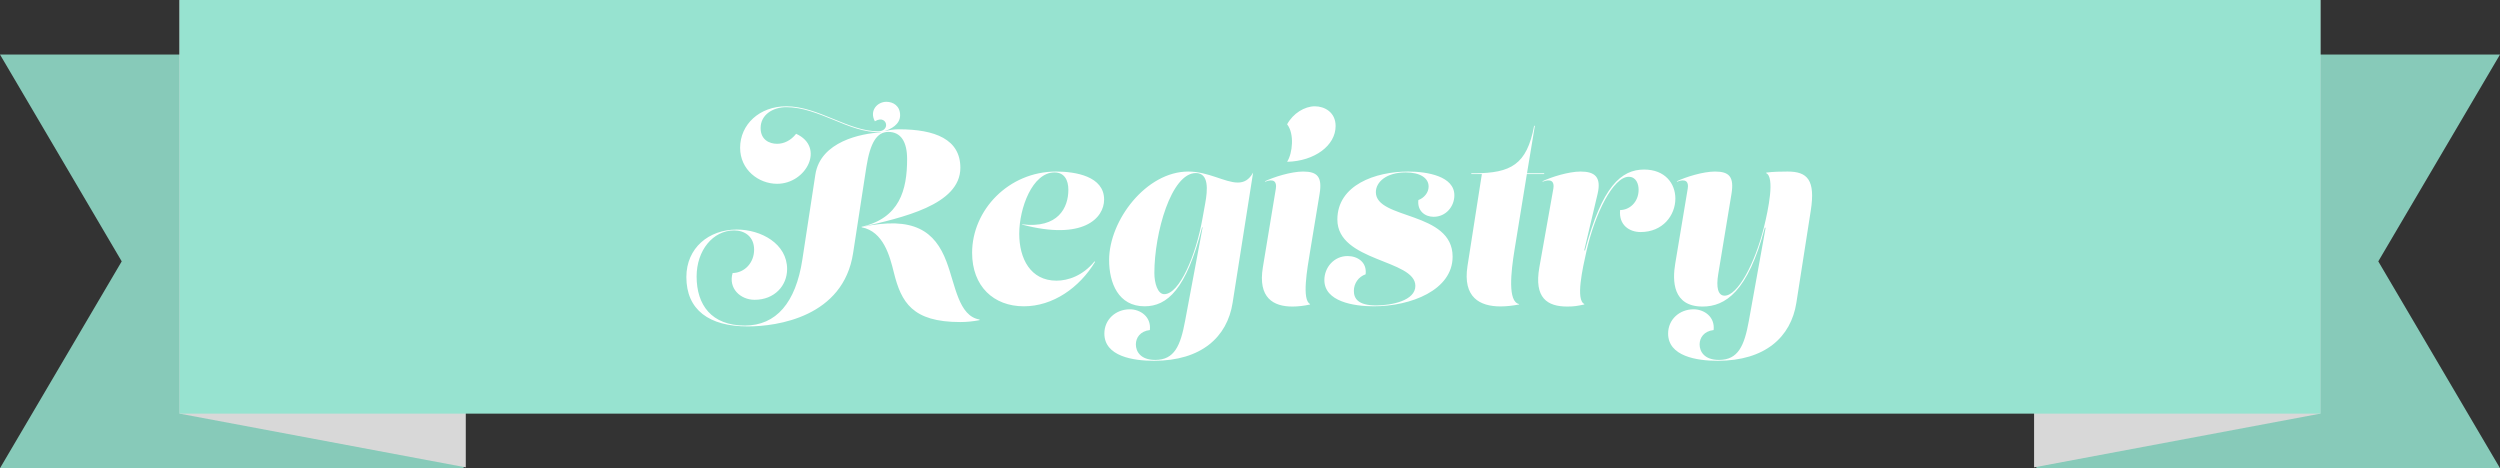 <?xml version="1.0" encoding="UTF-8" standalone="no"?>
<svg width="550px" height="103px" viewBox="0 0 550 103" version="1.1" xmlns="http://www.w3.org/2000/svg" xmlns:xlink="http://www.w3.org/1999/xlink">
    <rect x="0" y="0" width="550" height="103" fill="#333333" stroke="none"/>
    <!-- Generator: Sketch 3.7.2 (28276) - http://www.bohemiancoding.com/sketch -->
    <title>Group 18</title>
    <desc>Created with Sketch.</desc>
    <defs></defs>
    <g id="Page-1" stroke="none" stroke-width="1" fill="none" fill-rule="evenodd">
        <g id="Desktop-HD" transform="translate(-445, -5988)">
            <g id="Group-18" transform="translate(445, 5988)">
                <g id="Group-15">
                    <polygon id="Rectangle-18" fill="#87CAB9" transform="translate(499, 57.5) scale(-1, 1) translate(-499, -57.5) " points="474.778 57.5 448 12 550 12 550 103 448 103"></polygon>
                    <polygon id="Rectangle-18" fill="#87CAB9" points="26.778 57.5 0 12 102 12 102 103 0 103"></polygon>
                    <polygon id="Rectangle-21" fill="#D8D8D8" points="39.5 0 102.472 11.819 102.472 102.819 39.5 91"></polygon>
                    <polygon id="Rectangle-21" fill="#D8D8D8" transform="translate(478.986, 51.41) scale(-1, 1) translate(-478.986, -51.41) " points="447.5 0 510.472 11.819 510.472 102.819 447.5 91"></polygon>
                    <rect id="Rectangle-18" fill="#97E3D0" x="39.5" y="0" width="471" height="91"></rect>
                </g>
                <g id="Group-17" transform="translate(151, 22)" fill="#FFFFFF">
                    <path d="M38.583,28.005 C43.34,28.94 44.743,34.275 45.65,37.96 C47.273,44.505 49.72,48.85 60.253,48.85 C61.628,48.85 63.03,48.713 64.488,48.438 L64.515,48.3 C59.868,47.53 59.208,40.765 57.228,35.567 C54.698,28.857 50.023,25.475 38.555,27.95 C47.355,25.887 60.28,23.137 60.28,14.915 C60.28,8.645 54.725,6.445 46.75,6.445 C45.76,6.445 44.715,6.582 43.78,6.83 L43.78,6.775 C44.825,6.445 47.025,5.455 47.025,3.365 C47.025,1.275 45.485,0.395 44,0.395 C42.02,0.395 40.205,2.32 41.47,4.685 C43.01,3.75 43.945,4.63 43.945,5.51 C43.945,6.17 43.395,6.885 42.185,6.885 C35.64,6.885 28.985,1.385 22,1.385 C16.06,1.385 11.825,5.4 11.825,10.515 C11.825,15.355 15.895,18.435 19.965,18.435 C26.4,18.435 30.58,10.35 24.145,7.435 C22.99,8.92 21.45,9.635 19.965,9.635 C18.26,9.635 16.335,8.755 16.335,6.17 C16.335,3.255 19.003,1.577 22,1.577 C25.52,1.577 28.958,2.98 32.34,4.355 C35.668,5.73 39.188,7.215 42.79,7.077 L42.79,7.132 C38.445,7.352 29.508,9.14 28.38,16.4 L25.52,35.1 C24.063,44.615 19.745,49.62 12.87,49.62 C5.5,49.62 2.255,45.055 2.255,38.84 C2.255,33.065 5.858,28.692 10.505,28.692 C12.815,28.692 14.905,30.04 14.905,32.927 C14.905,35.815 12.815,38.015 10.175,38.07 C9.185,41.425 11.88,43.955 15.015,43.955 C19.36,43.955 22.165,40.875 22.165,37.19 C22.165,31.635 16.473,28.5 11.083,28.5 C4.978,28.5 0,32.515 0,38.95 C0,46.155 4.978,49.813 13.503,49.813 C19.993,49.813 34.54,47.723 36.685,33.67 L39.6,14.75 C40.453,9.305 41.938,7.022 44.44,7.022 C47.19,7.022 48.565,9.195 48.565,12.99 C48.565,19.81 46.915,25.997 38.528,27.895 L38.583,28.005 Z M73.838,27.345 L73.81,27.4 C87.34,30.975 91.905,25.97 91.905,21.9 C91.905,16.785 85.635,15.74 81.345,15.74 C70.895,15.74 62.865,24.21 62.865,33.615 C62.865,40.985 67.595,45.385 74.25,45.385 C80.63,45.385 86.46,41.315 89.925,35.595 L89.788,35.512 C87.203,38.675 83.958,39.747 81.428,39.747 C75.68,39.747 73.233,34.852 73.233,29.435 C73.233,23.797 76.12,15.932 80.988,15.932 C83.16,15.932 84.04,17.61 84.04,19.755 C84.04,23.66 81.813,28.335 73.838,27.345 L73.838,27.345 Z M112.09,16.07 C115.005,16.07 114.675,19.837 114.153,22.697 L113.548,26.052 C112.118,34.137 108.488,42.717 105.133,42.717 C103.703,42.717 102.96,40.325 102.96,38.07 C102.96,29.242 106.673,16.07 112.09,16.07 L112.09,16.07 Z M124.685,15.96 C123.778,17.61 122.65,18.16 121.303,18.16 C118.498,18.16 114.813,15.74 110.413,15.74 C101.173,15.74 93.005,26.465 93.005,35.21 C93.005,40.27 95.04,45.385 100.815,45.385 C105.765,45.385 110,41.7 113.465,28.005 L113.575,28.032 L109.725,48.575 C108.708,54.048 107.388,57.183 103.153,57.183 C99.88,57.183 98.89,55.285 98.89,53.773 C98.89,52.315 99.825,50.858 101.97,50.61 C102.3,47.64 99.825,46.045 97.57,46.045 C94.435,46.045 91.96,48.3 91.96,51.38 C91.96,56.385 98.285,57.375 102.85,57.375 C113.3,57.375 118.993,52.15 120.175,44.615 L124.685,15.96 Z M132.22,13.595 C138.215,13.43 142.835,10.02 142.835,5.73 C142.835,2.65 140.36,1.385 138.27,1.385 C136.015,1.385 133.485,2.925 132.165,5.345 C133.815,7.435 133.348,11.725 132.193,13.54 L132.22,13.595 Z M139.315,20.635 C139.92,16.895 138.82,15.74 135.685,15.74 C133.045,15.74 129.195,16.95 127.27,17.885 L127.353,17.967 C129.14,17.28 129.938,17.885 129.69,19.48 L126.83,36.805 C125.703,43.57 129.195,45.44 133.32,45.44 C134.585,45.44 135.905,45.275 137.17,45 L137.225,44.89 C135.355,43.955 136.593,37.135 137.225,33.285 L139.315,20.635 Z M151.223,45.385 C159.418,45.385 168.575,41.81 168.575,34.467 C168.575,24.402 151.69,26.355 151.69,20.277 C151.69,18.022 154.028,15.932 158.235,15.932 C161.453,15.932 163.295,17.17 163.295,19.04 C163.295,20.415 162.25,21.57 161.04,22.01 C160.765,24.43 162.525,25.695 164.395,25.695 C167.09,25.695 168.96,23.44 168.96,20.965 C168.96,16.785 163.048,15.74 158.785,15.74 C151.58,15.74 143.22,18.71 143.22,26.3 C143.22,35.622 160.38,35.045 160.38,40.902 C160.38,44.147 155.128,45.193 151.773,45.193 C147.73,45.193 146.85,43.652 146.85,41.975 C146.85,40.38 147.84,38.895 149.435,38.345 C149.765,35.65 147.62,34.33 145.475,34.33 C142.45,34.33 140.36,36.86 140.36,39.61 C140.36,44.34 146.795,45.385 151.223,45.385 L151.223,45.385 Z M184.91,16.29 L188.705,16.29 L188.733,16.125 L184.938,16.125 L186.67,5.675 L186.505,5.675 C184.91,14.282 181.335,16.07 173.443,16.125 L172.7,16.125 L172.673,16.29 L175.01,16.29 L171.847,36.53 C170.775,43.432 174.57,45.413 179.108,45.413 C180.428,45.413 181.803,45.248 183.123,45 L183.233,44.89 C180.648,44.45 181.418,37.74 182.188,33.01 L184.91,16.29 Z M209.495,19.727 C209.495,22.505 207.46,24.21 205.425,24.21 C205.095,27.51 207.46,29.05 209.935,29.05 C214.83,29.05 217.58,25.365 217.58,21.68 C217.58,18.38 215.325,15.3 210.705,15.3 C205.7,15.3 201.465,18.93 197.698,33.12 L197.533,33.065 L200.475,20.635 C201.328,16.95 199.87,15.74 196.735,15.74 C194.095,15.74 190.245,16.95 188.32,17.885 L188.403,17.967 C190.19,17.28 191.015,17.885 190.74,19.48 L187.66,36.805 C186.45,43.597 189.448,45.44 193.793,45.44 C195.333,45.44 196.02,45.303 197.478,45 L197.588,44.89 C195.58,44.065 197.175,37.025 198.028,33.23 C199.898,24.952 203.913,16.895 207.323,16.895 C208.945,16.895 209.495,18.462 209.495,19.727 L209.495,19.727 Z M247.363,24.375 C248.435,17.555 246.62,15.74 242.275,15.74 C240.955,15.74 239.14,15.767 237.628,15.96 L237.518,16.07 C239.525,16.895 238.013,24.155 237.078,27.95 C235.043,36.145 231.248,43.047 228.415,43.047 C226.958,43.047 226.518,41.232 227.013,38.29 L229.928,20.635 C230.533,16.895 229.433,15.74 226.298,15.74 C223.658,15.74 219.808,16.95 217.883,17.885 L217.965,17.967 C219.753,17.28 220.578,17.885 220.303,19.48 L217.553,35.98 C216.92,39.72 216.947,45.44 223.575,45.44 C228.525,45.44 233.558,42.222 237.27,28.06 L237.435,28.115 L233.75,48.575 C232.76,54.048 231.413,57.183 227.178,57.183 C223.905,57.183 222.915,55.285 222.915,53.773 C222.915,52.315 223.85,50.858 225.995,50.61 C226.325,47.64 223.85,46.045 221.595,46.045 C218.46,46.045 215.985,48.3 215.985,51.38 C215.985,56.385 222.31,57.375 226.875,57.375 C237.325,57.375 243.018,52.15 244.2,44.615 L247.363,24.375 Z" id="Registry"></path>
                </g>
            </g>
        </g>
    </g>
</svg>